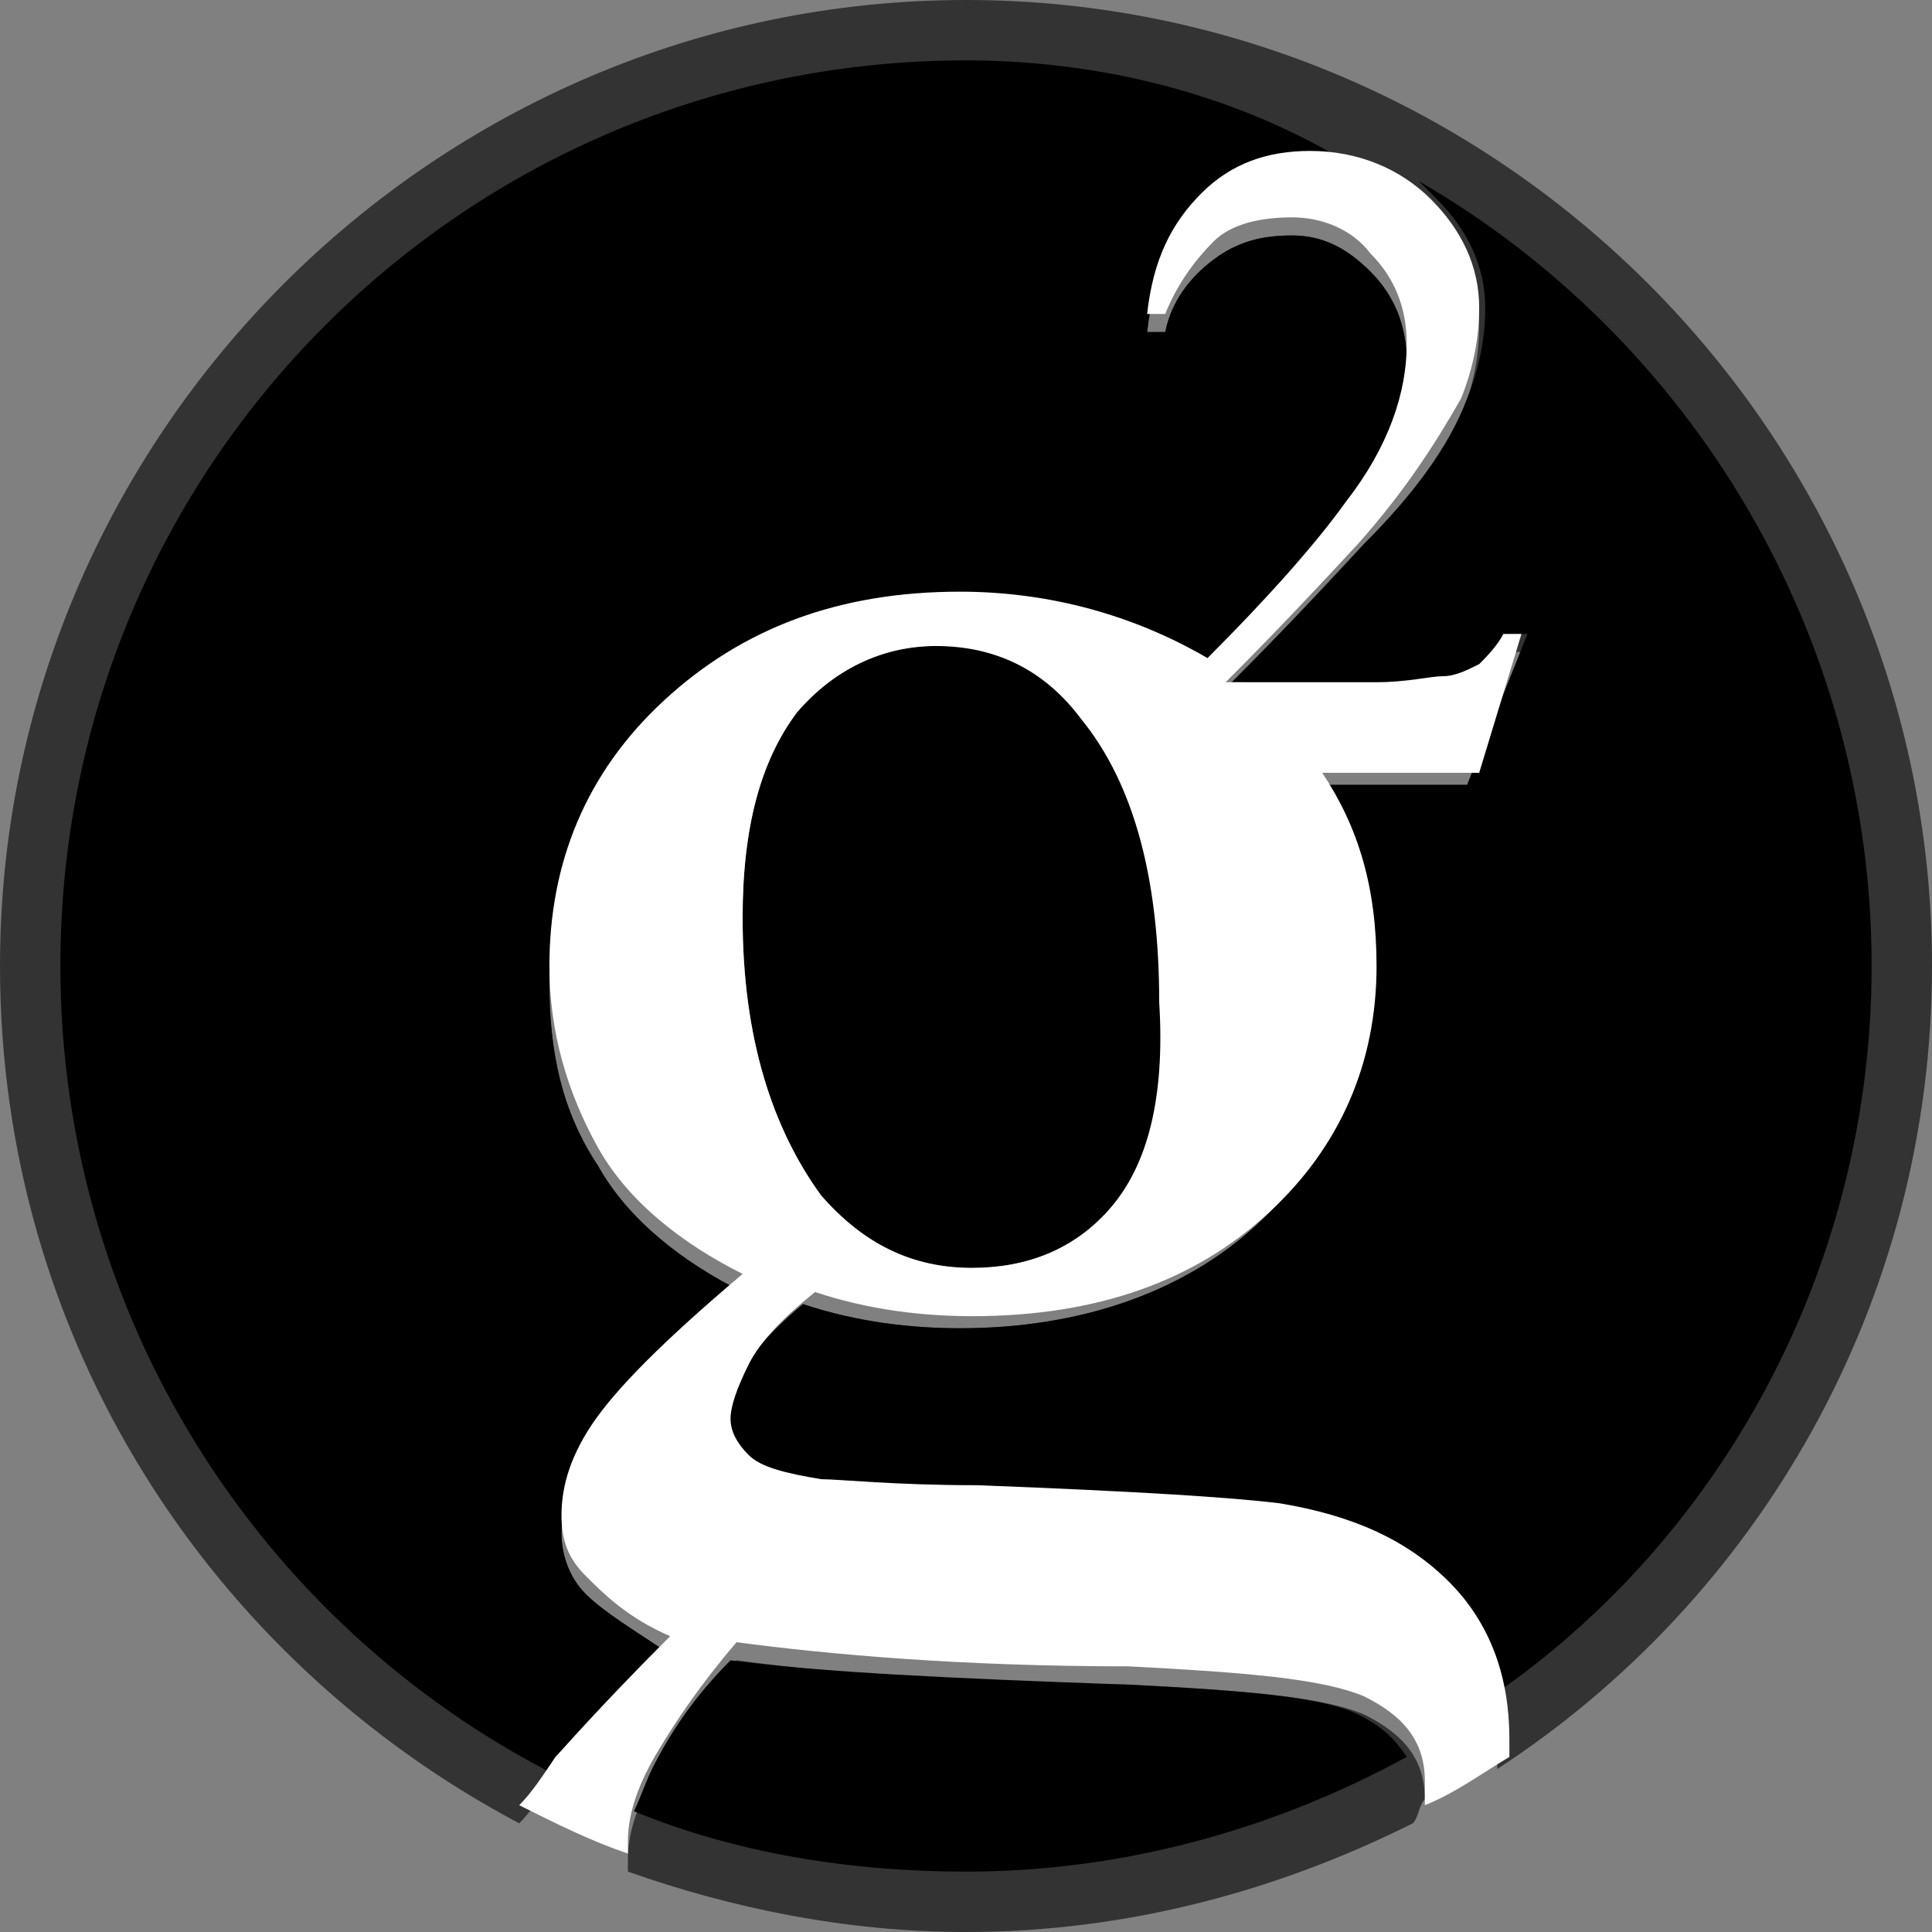 <?xml version="1.0" encoding="utf-8"?>
<!-- Generator: Adobe Illustrator 25.2.3, SVG Export Plug-In . SVG Version: 6.00 Build 0)  -->
<svg version="1.1" id="Layer_1" xmlns="http://www.w3.org/2000/svg" xmlns:xlink="http://www.w3.org/1999/xlink" x="0px" y="0px"
	 viewBox="0 0 32 32" style="enable-background:new 0 0 32 32;" xml:space="preserve">
<rect x="0" y="0" width="32" height="32" fill="#808080" stroke="none"/>
<style type="text/css">
	.st0{opacity:0.6;enable-background:new    ;}
	.st1{fill:#FFFFFF;}
</style>
<g>
	<path class="st0" d="M23.4,30.2C21.2,31.3,18.7,32,16,32c-2,0-3.9-0.4-5.6-1c0-0.1,0-0.1,0-0.2c0-0.5,0.2-1,0.5-1.5
		c0.3-0.5,0.7-1.1,1.3-1.8c1.5,0.2,3.7,0.4,6.5,0.4c1.9,0.1,3.2,0.2,3.9,0.5c0.6,0.3,1,0.7,1,1.4C23.5,29.9,23.5,30.1,23.4,30.2z
		 M16.1,21c0.9,0,1.7-0.4,2.3-1.1c0.6-0.7,0.9-1.8,0.9-3.3c0-2-0.4-3.5-1.3-4.7c-0.6-0.8-1.4-1.2-2.4-1.2c-0.9,0-1.7,0.4-2.3,1.1
		c-0.6,0.7-0.9,1.9-0.9,3.4c0,2,0.4,3.5,1.3,4.6C14.3,20.6,15.1,21,16.1,21z M16,0C7.2,0,0,7.2,0,16c0,6.2,3.5,11.5,8.6,14.2
		c0.2-0.2,0.4-0.5,0.6-0.8c0.1-0.1,0.7-0.8,1.9-2c-0.6-0.4-1.1-0.7-1.4-1s-0.4-0.7-0.4-1c0-0.4,0.2-0.9,0.5-1.5
		c0.4-0.6,1.2-1.4,2.5-2.5c-1-0.5-1.9-1.2-2.4-2.1c-0.6-0.9-0.8-1.9-0.8-3c0-1.7,0.6-3.2,1.9-4.4c1.3-1.2,2.9-1.8,4.9-1.8
		c1.6,0,3,0.4,4.1,1.1c1-1,1.8-1.9,2.3-2.6c0.7-1,1-1.8,1-2.6c0-0.6-0.2-1.1-0.6-1.5c-0.4-0.4-0.8-0.6-1.3-0.6
		c-0.5,0-0.9,0.1-1.3,0.4c-0.4,0.3-0.7,0.7-0.8,1.2h-0.3c0.1-0.9,0.4-1.5,0.9-2c0.5-0.5,1.1-0.7,1.8-0.7c0.8,0,1.4,0.2,2,0.8
		c0.5,0.5,0.8,1.1,0.8,1.8c0,0.5-0.1,1-0.3,1.5c-0.3,0.8-0.9,1.6-1.7,2.4c-1.2,1.3-1.9,2-2.2,2.3l0,0h2.5c0.5,0,0.9,0,1.1-0.1
		c0.2,0,0.4-0.1,0.6-0.2c0.2-0.1,0.3-0.3,0.4-0.5h0.3L24.3,13h-2.6c0.6,0.9,0.9,1.9,0.9,3.2c0,1.6-0.6,3-1.8,4.1
		c-1.2,1.1-2.9,1.7-4.9,1.7c-0.8,0-1.7-0.1-2.6-0.4c-0.6,0.5-0.9,0.9-1.1,1.2c-0.2,0.4-0.3,0.7-0.3,0.9c0,0.2,0.1,0.4,0.3,0.6
		c0.2,0.2,0.6,0.3,1.2,0.4c0.3,0.1,1.2,0.1,2.6,0.1c2.6,0.1,4.2,0.2,5,0.3c1.2,0.2,2.1,0.6,2.8,1.3c0.7,0.7,1,1.6,1,2.6
		c0,0.1,0,0.2,0,0.3C29.1,26.5,32,21.6,32,16C32,7.2,24.8,0,16,0z"/>
	<path d="M18,12c0.9,1.1,1.3,2.7,1.3,4.7c0,1.5-0.3,2.6-0.9,3.3C17.8,20.7,17,21,16.1,21c-1,0-1.8-0.4-2.5-1.2
		c-0.8-1.1-1.3-2.6-1.3-4.6c0-1.5,0.3-2.6,0.9-3.4c0.6-0.7,1.4-1.1,2.3-1.1C16.6,10.7,17.4,11.2,18,12z M11.1,27.4
		c-0.6-0.4-1.1-0.7-1.4-1s-0.4-0.7-0.4-1c0-0.4,0.2-0.9,0.5-1.5c0.4-0.6,1.2-1.4,2.5-2.5c-1-0.5-1.9-1.2-2.4-2.1
		c-0.6-0.9-0.8-1.9-0.8-3c0-1.7,0.6-3.2,1.9-4.4c1.3-1.2,2.9-1.8,4.9-1.8c1.6,0,3,0.4,4.1,1.1c1-1,1.8-1.9,2.3-2.6
		c0.7-1,1-1.8,1-2.6c0-0.6-0.2-1.1-0.6-1.5c-0.4-0.4-0.8-0.6-1.3-0.6c-0.5,0-0.9,0.1-1.3,0.4c-0.4,0.3-0.7,0.7-0.8,1.2h-0.3
		c0.1-0.9,0.4-1.5,0.9-2c0.5-0.5,1.1-0.7,1.8-0.7c0.4,0,0.8,0.1,1.1,0.2C20.9,1.7,18.5,1,16,1C7.7,1,1,7.7,1,16
		c0,5.8,3.3,10.9,8.2,13.4C9.3,29.2,10,28.6,11.1,27.4z M23.5,3c0.1,0.1,0.2,0.2,0.3,0.3c0.5,0.5,0.8,1.1,0.8,1.8
		c0,0.5-0.1,1-0.3,1.5c-0.3,0.8-0.9,1.6-1.7,2.4c-1.2,1.3-1.9,2-2.2,2.3l0,0h2.5c0.5,0,0.9,0,1.1-0.1c0.2,0,0.4-0.1,0.6-0.2
		c0.2-0.1,0.3-0.3,0.4-0.5h0.3L24.3,13h-2.6c0.6,0.9,0.9,1.9,0.9,3.2c0,1.6-0.6,3-1.8,4.1c-1.2,1.1-2.9,1.7-4.9,1.7
		c-0.8,0-1.7-0.1-2.6-0.4c-0.6,0.5-0.9,0.9-1.1,1.2s-0.3,0.7-0.3,0.9c0,0.2,0.1,0.4,0.3,0.6c0.2,0.2,0.6,0.3,1.2,0.4
		c0.3,0.1,1.2,0.1,2.6,0.1c2.6,0.1,4.2,0.2,5,0.3c1.2,0.2,2.1,0.6,2.8,1.3c0.5,0.5,0.8,1,0.9,1.7C28.5,25.5,31,21,31,16
		C31,10.5,28,5.6,23.5,3z M22.5,28.4c-0.6-0.3-1.9-0.4-3.9-0.5c-2.8-0.1-5-0.2-6.5-0.4c-0.6,0.6-1,1.2-1.3,1.8
		c-0.1,0.2-0.2,0.5-0.3,0.7c1.7,0.7,3.6,1,5.5,1c2.6,0,5.1-0.7,7.3-1.9C23.1,28.8,22.9,28.6,22.5,28.4z"/>
	<path class="st1" d="M25.2,10.5h-0.3c-0.1,0.2-0.3,0.4-0.4,0.5c-0.2,0.1-0.4,0.2-0.6,0.2c-0.2,0-0.6,0.1-1.1,0.1h-2.5l0,0
		c0.3-0.3,1-1,2.2-2.3c0.8-0.9,1.3-1.7,1.7-2.4c0.2-0.5,0.3-1,0.3-1.5c0-0.7-0.3-1.3-0.8-1.8c-0.5-0.5-1.2-0.8-2-0.8
		c-0.7,0-1.3,0.2-1.8,0.7c-0.5,0.5-0.8,1.1-0.9,2h0.3c0.2-0.5,0.5-0.9,0.8-1.2s0.8-0.4,1.3-0.4c0.5,0,1,0.2,1.3,0.6
		c0.4,0.4,0.6,0.9,0.6,1.5c0,0.8-0.3,1.7-1,2.6c-0.5,0.7-1.3,1.6-2.3,2.6c-1.2-0.7-2.6-1.1-4.1-1.1c-2,0-3.6,0.6-4.9,1.8
		c-1.3,1.2-1.9,2.7-1.9,4.4c0,1.1,0.3,2.1,0.8,3s1.4,1.6,2.4,2.1c-1.3,1.1-2.1,1.9-2.5,2.5c-0.4,0.6-0.5,1.1-0.5,1.5
		c0,0.4,0.1,0.7,0.4,1c0.3,0.3,0.7,0.7,1.4,1c-1.2,1.2-1.8,1.9-1.9,2c-0.2,0.3-0.4,0.6-0.6,0.8c0.6,0.3,1.2,0.6,1.8,0.8
		c0-0.1,0-0.1,0-0.2c0-0.5,0.2-1,0.5-1.5c0.3-0.5,0.7-1.1,1.3-1.8c1.5,0.2,3.7,0.4,6.5,0.4c1.9,0.1,3.2,0.2,3.9,0.5
		c0.6,0.3,1,0.7,1,1.4c0,0.1,0,0.2,0,0.4c0.5-0.2,0.9-0.5,1.4-0.8c0-0.1,0-0.2,0-0.3c0-1-0.3-1.9-1-2.6c-0.7-0.7-1.6-1.1-2.8-1.3
		c-0.8-0.1-2.4-0.2-5-0.3c-1.4,0-2.3-0.1-2.6-0.1c-0.6-0.1-1-0.2-1.2-0.4c-0.2-0.2-0.3-0.4-0.3-0.6c0-0.2,0.1-0.5,0.3-0.9
		c0.2-0.4,0.6-0.8,1.1-1.2c0.9,0.3,1.8,0.4,2.6,0.4c2.1,0,3.7-0.6,4.9-1.7c1.2-1.1,1.8-2.5,1.8-4.1c0-1.3-0.3-2.3-0.9-3.2h2.6
		L25.2,10.5z M18.4,20C17.8,20.7,17,21,16.1,21c-1,0-1.8-0.4-2.5-1.2c-0.8-1.1-1.3-2.6-1.3-4.6c0-1.5,0.3-2.6,0.9-3.4
		c0.6-0.7,1.4-1.1,2.3-1.1c1,0,1.8,0.4,2.4,1.2c0.9,1.1,1.3,2.7,1.3,4.7C19.3,18.2,19,19.3,18.4,20z"/>
</g>
</svg>
